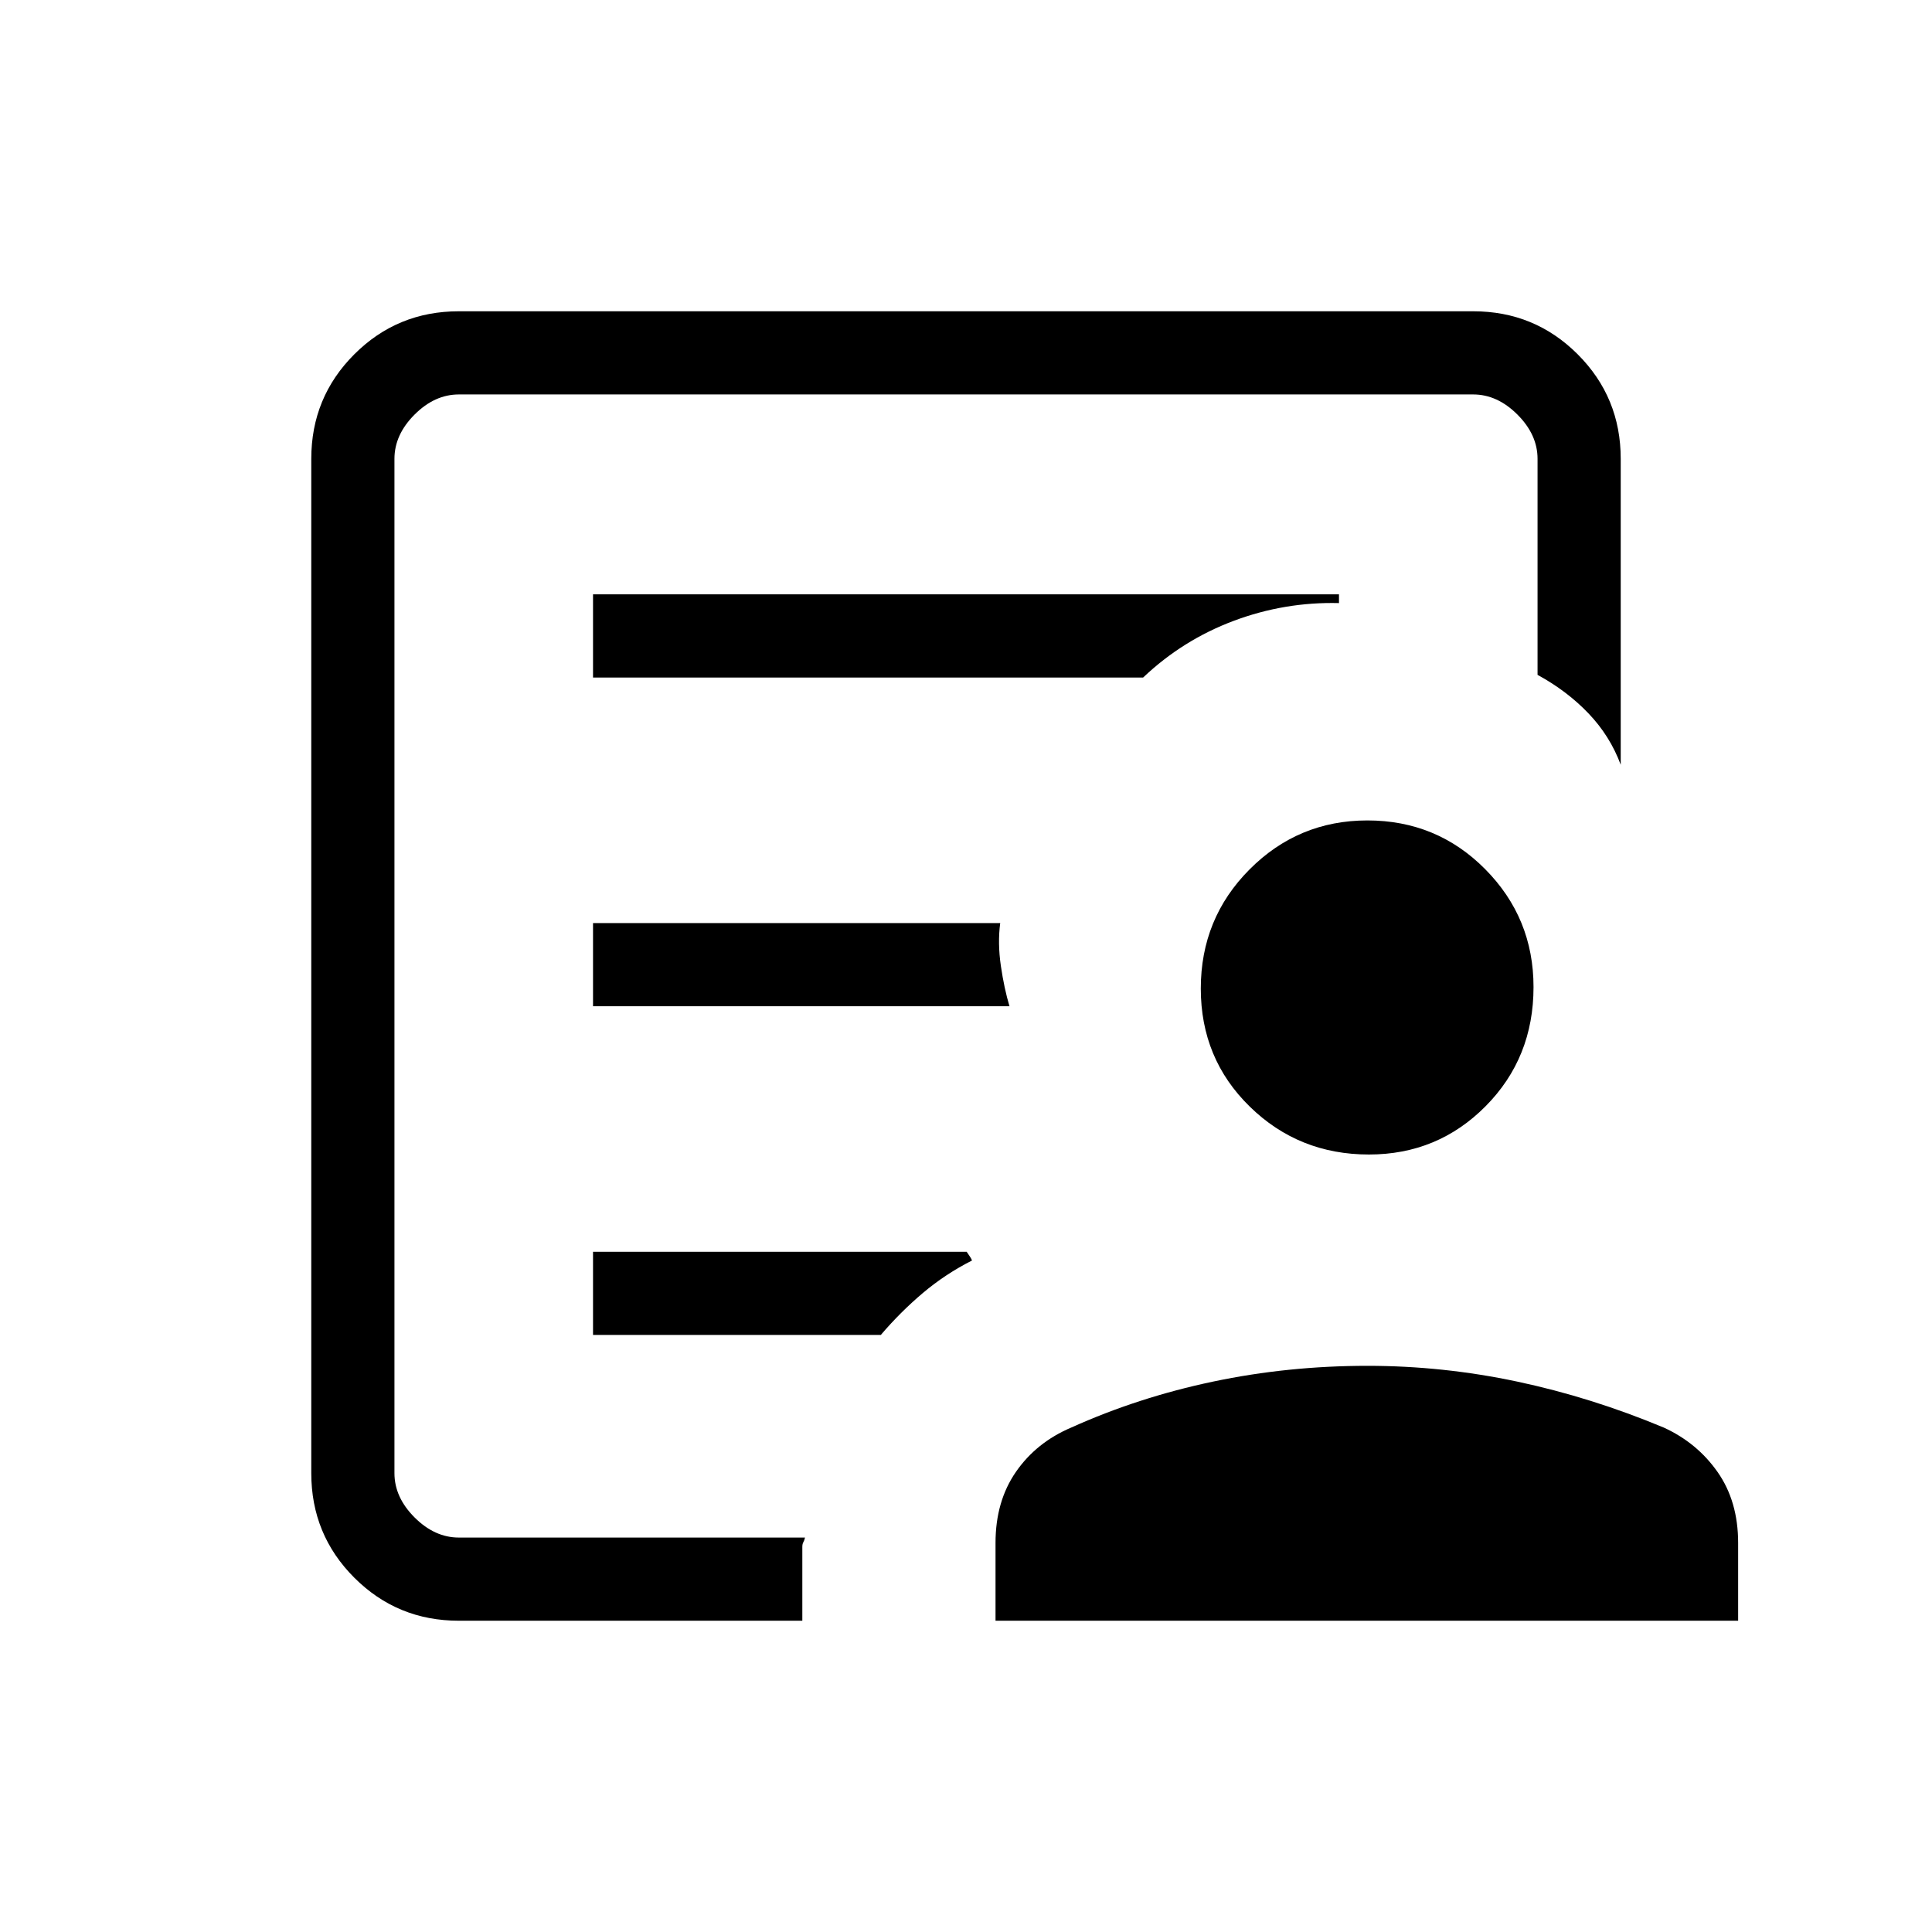 <svg xmlns="http://www.w3.org/2000/svg" height="40" viewBox="0 -960 960 960" width="40"><path d="M196-196v-568V-624.67v-23.66V-196Zm98.67-264h206.94q-2.61-8.67-4.28-20-1.66-11.33-.33-21.33H294.67V-460Zm0 163.33h143q9.66-11.33 20.79-20.76 11.13-9.43 24.54-16.24-.53-1.26-1.18-2.13-.65-.87-1.49-2.2H294.67v41.33Zm0-326.66H568q19.67-18.67 45-28.17t52.33-8.83v-4.34H294.67v41.34ZM228-154.67q-30.57 0-51.95-21.38-21.38-21.38-21.38-51.95v-504q0-30.57 21.38-51.95 21.38-21.38 51.95-21.38h504q30.57 0 51.95 21.38 21.38 21.38 21.38 51.95v152q-5.33-14.33-16-25.5-10.66-11.17-25.33-19.17V-732q0-12-10-22t-22-10H228q-12 0-22 10t-10 22v504q0 12 10 22t22 10h172q-.33 1.5-.83 2.33-.5.84-.5 2.34v36.66H228Zm452.21-231.66q-34.86 0-59.2-23.8-24.34-23.79-24.34-58.66 0-34.86 24.23-59.2 24.24-24.34 58.56-24.34 34.53 0 58.53 24.23Q762-503.86 762-469.54q0 35.19-23.8 59.2-23.79 24.01-57.99 24.01ZM494.67-154.67v-38.66q0-20.67 10.16-35.34 10.17-14.66 27.5-22 33.26-15 70.47-22.83 37.2-7.83 76.7-7.83 37.5 0 74.37 7.83 36.87 7.83 72.8 22.83 16.61 7.58 26.8 22.12 10.2 14.55 10.2 35.22v38.66h-369Z"/></svg>